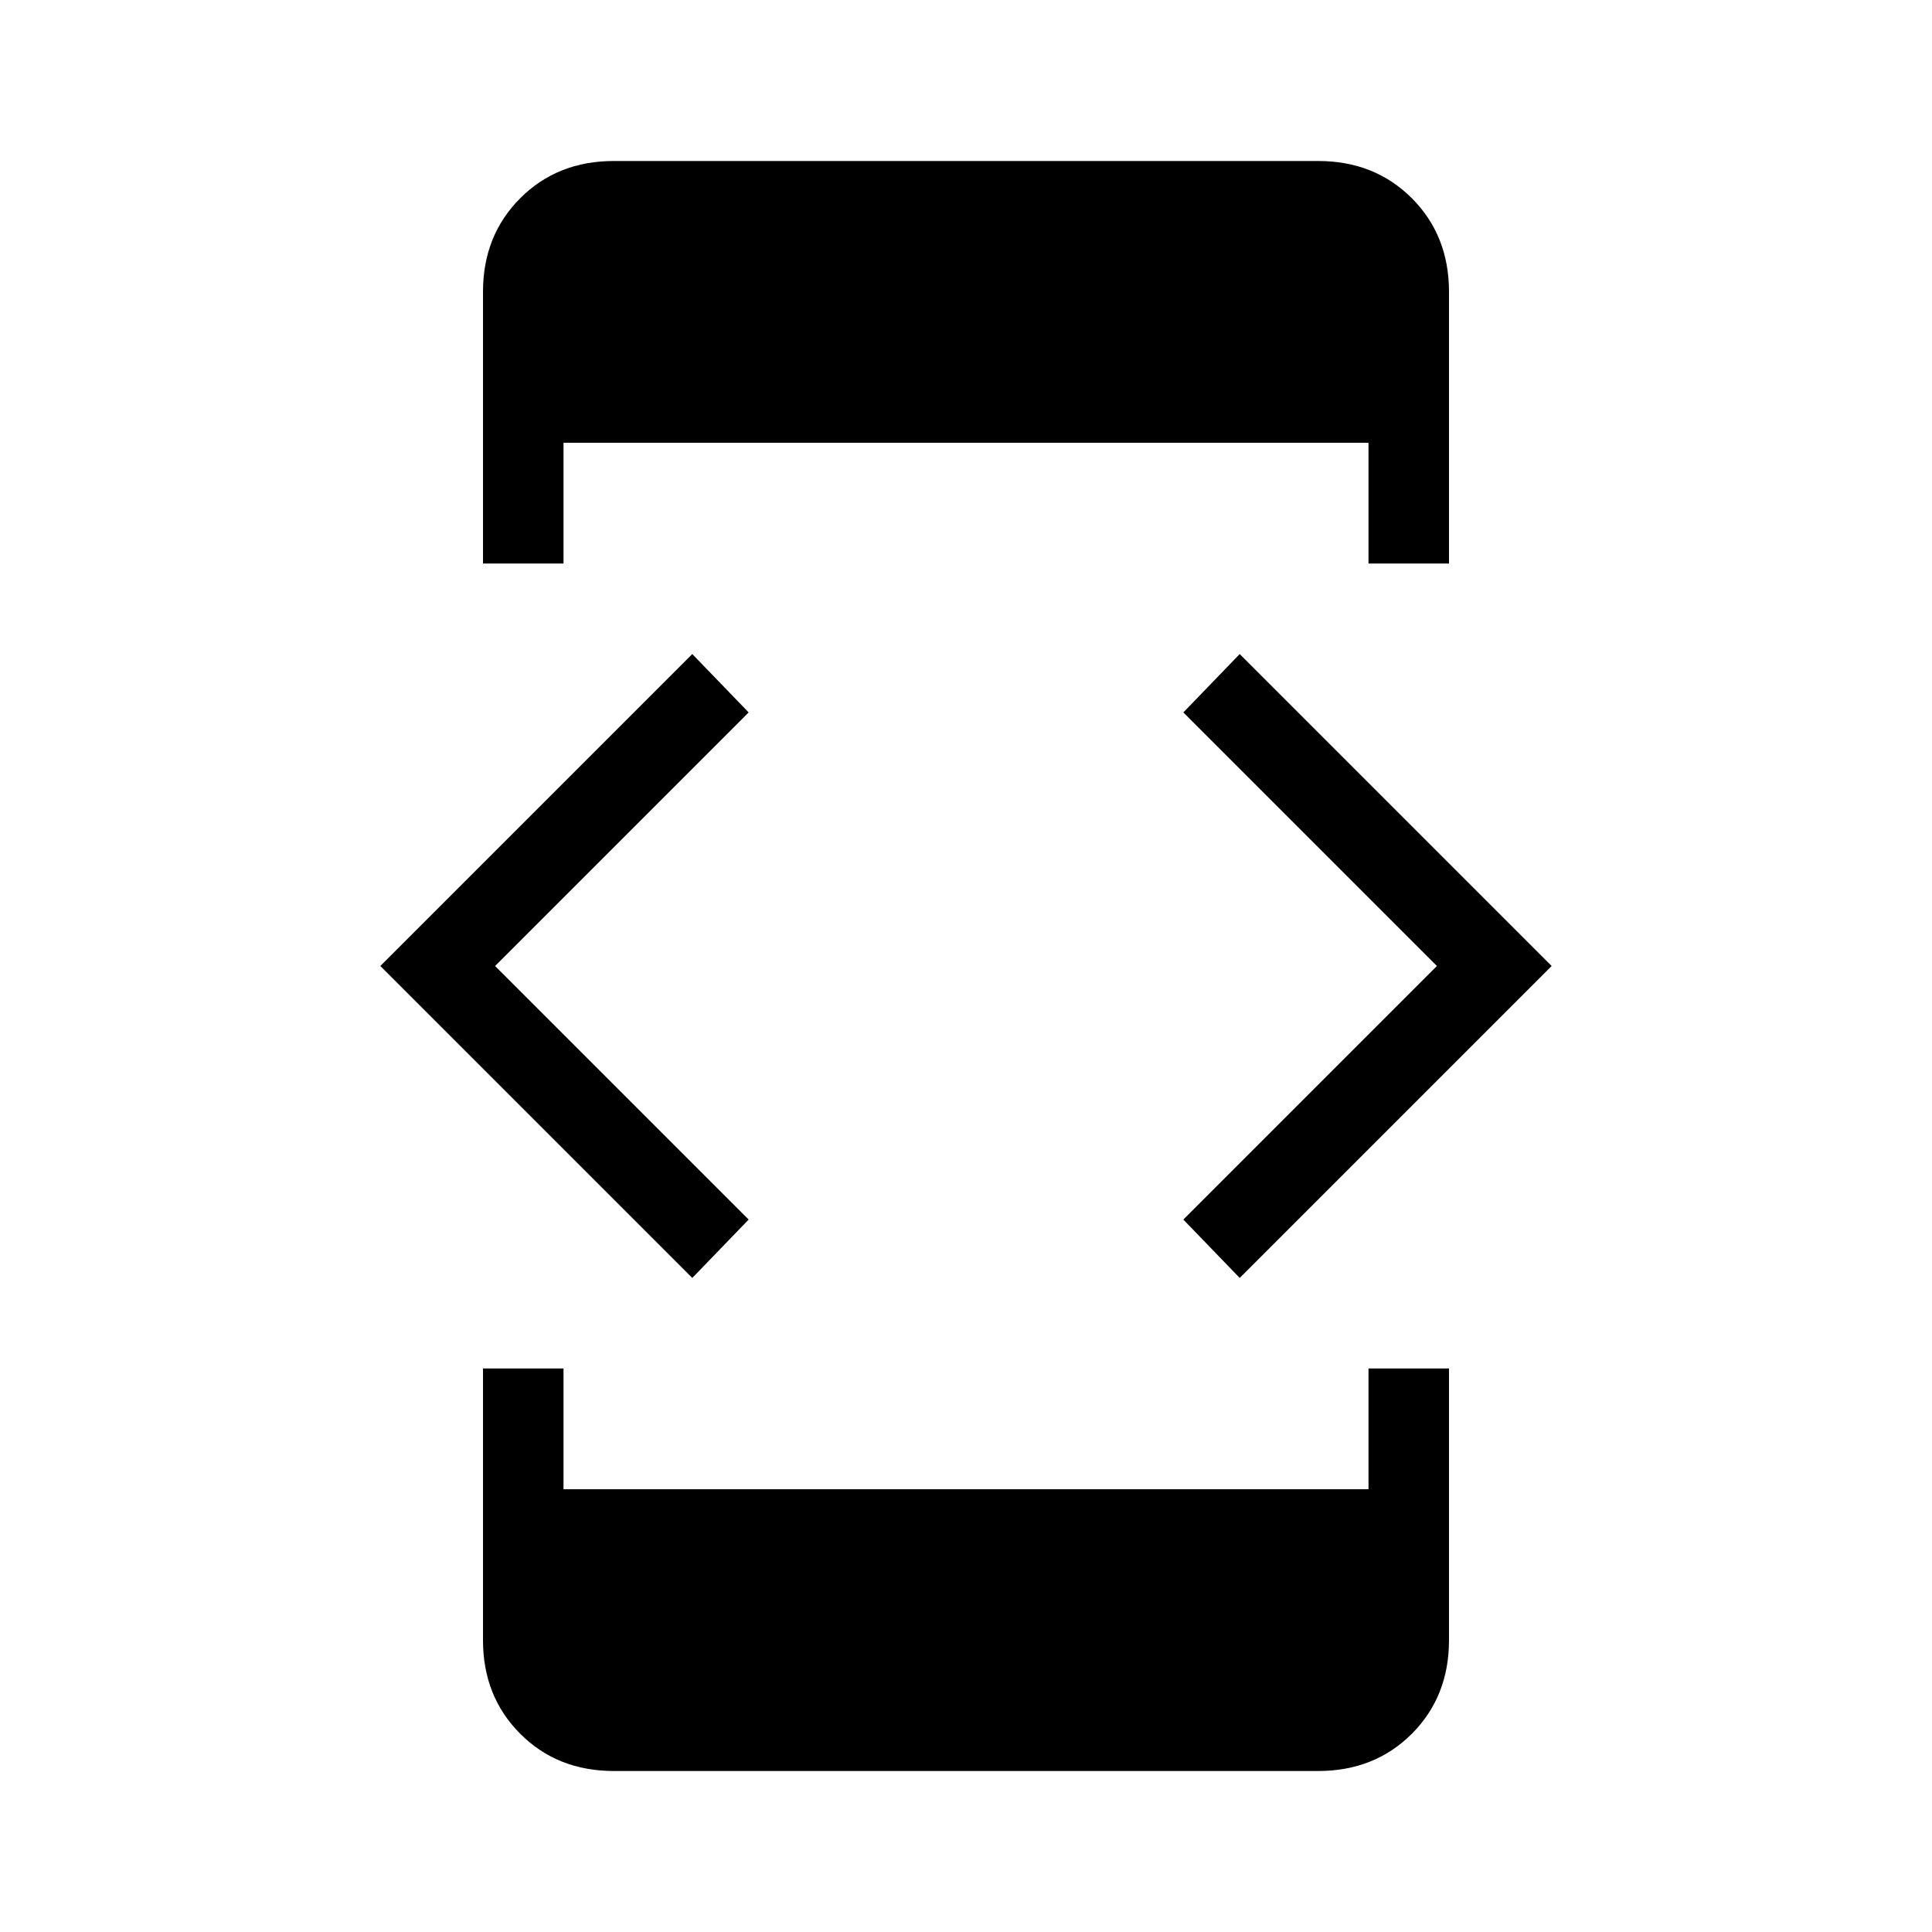 <svg xmlns="http://www.w3.org/2000/svg" height="24" width="24"><path d="M15.4 15.875 14.7 15.15 17.85 12 14.7 8.85 15.4 8.125 19.275 12ZM8.6 15.875 4.725 12 8.6 8.125 9.3 8.85 6.15 12 9.3 15.15ZM7 7H6V3.625Q6 2.925 6.463 2.462Q6.925 2 7.625 2H16.375Q17.075 2 17.538 2.462Q18 2.925 18 3.625V7H17V5.5H7ZM6 17H7V18.5H17V17H18V20.375Q18 21.075 17.538 21.538Q17.075 22 16.375 22H7.625Q6.925 22 6.463 21.538Q6 21.075 6 20.375Z"/></svg>